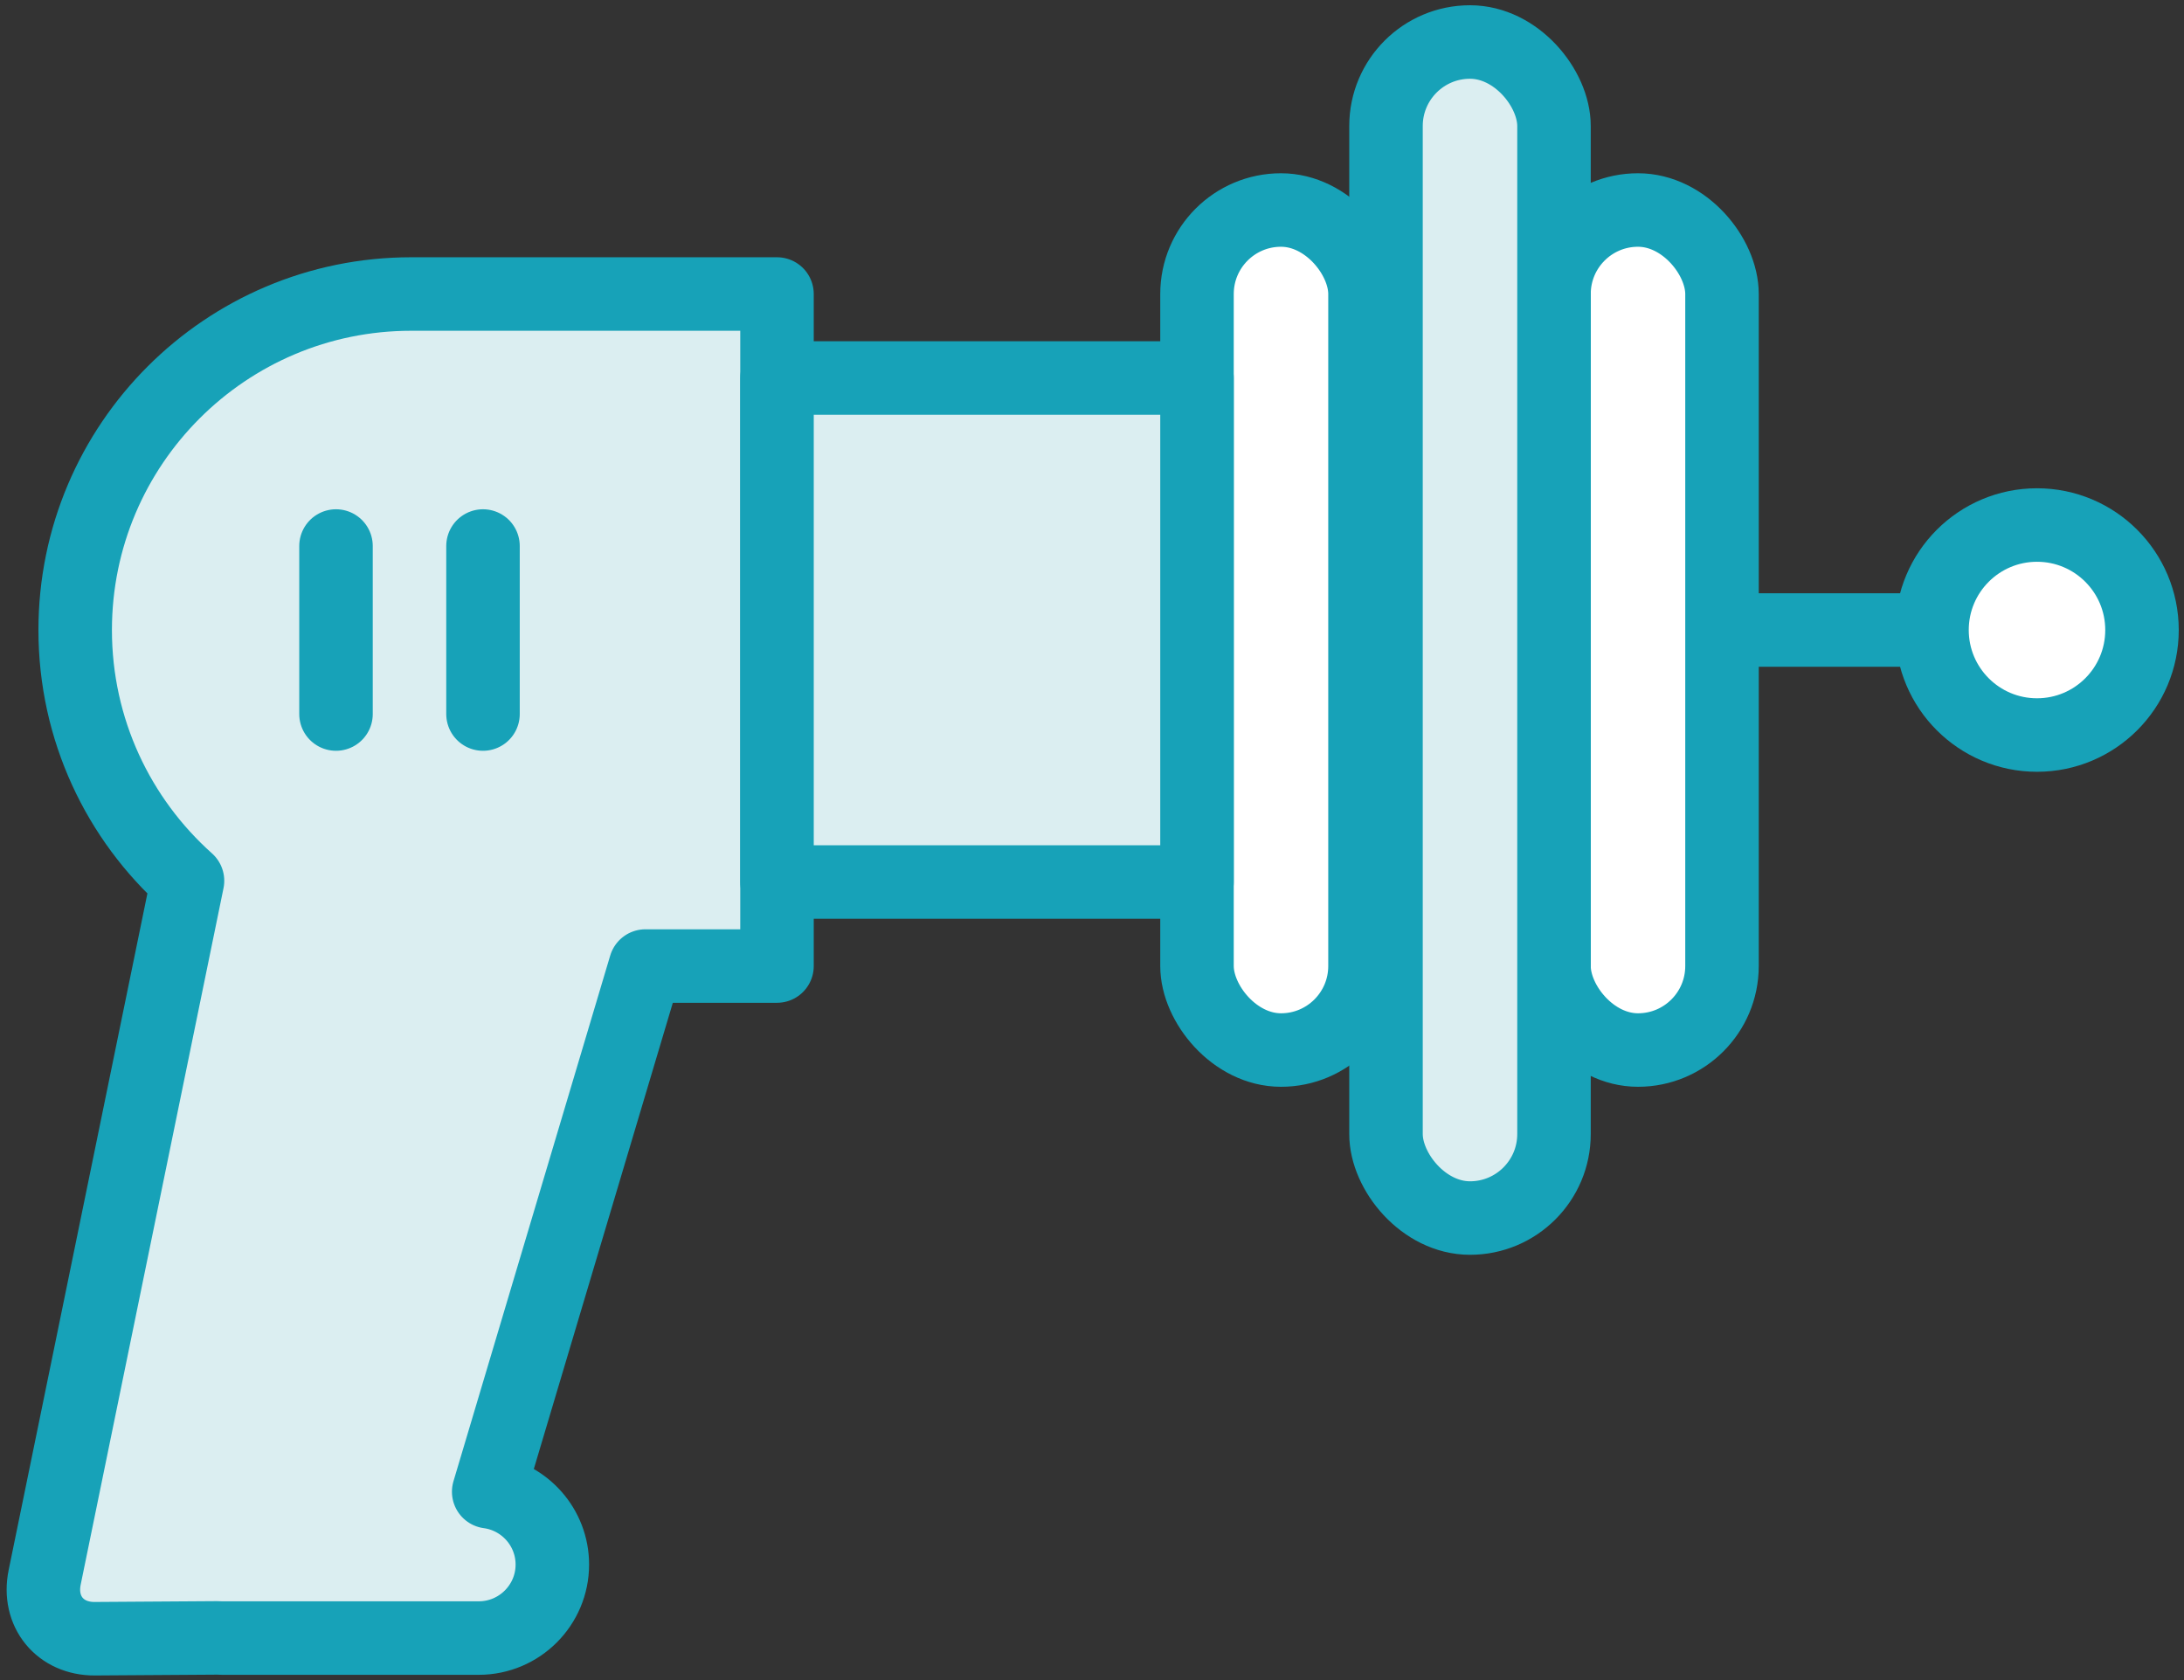 <?xml version="1.0" encoding="UTF-8"?>
<svg width="104px" height="80px" viewBox="0 0 104 80" version="1.1" xmlns="http://www.w3.org/2000/svg" xmlns:xlink="http://www.w3.org/1999/xlink">
    <rect x="0" y="0" width="104" height="80" fill="#333333" stroke="none"/>
    <!-- Generator: Sketch 46.2 (44496) - http://www.bohemiancoding.com/sketch -->
    <title>science-37</title>
    <desc>Created with Sketch.</desc>
    <defs></defs>
    <g id="ALL" stroke="none" stroke-width="1" fill="none" fill-rule="evenodd" stroke-linecap="round" stroke-linejoin="round">
        <g id="Primary" transform="translate(-208, -5681)" stroke="#17A2B8" stroke-width="3.5">
            <g id="Group-15" transform="translate(200, 200)">
                <g id="science-37" transform="translate(10, 5483)">
                    <rect id="Layer-1" fill="#FFFFFF" x="72" y="8" width="8" height="40" rx="4"></rect>
                    <rect id="Layer-2" fill="#FFFFFF" x="55" y="8" width="8" height="40" rx="4"></rect>
                    <rect id="Layer-3" fill="#DBEEF1" x="64" y="0" width="8" height="56" rx="4"></rect>
                    <path d="M81,28 L90,28" id="Layer-4" fill="#DBEEF1"></path>
                    <circle id="Layer-5" fill="#FFFFFF" cx="95" cy="28" r="5"></circle>
                    <path d="M8.34,75.992 L2.515,76.031 C0.863,76.042 -0.206,74.733 0.127,73.11 L6.929,39.941 C3.647,37.011 1.58,32.747 1.58,28 C1.58,19.163 8.75,12 17.58,12 L35,12 L35,44 L28.735,44 L21.271,69.032 C22.983,69.263 24.302,70.731 24.302,72.5 C24.302,74.433 22.728,76 20.797,76 L8.575,76 C8.496,76 8.417,75.997 8.34,75.992 L8.34,75.992 Z" id="Layer-6" fill="#DBEEF1"></path>
                    <rect id="Layer-7" fill="#DBEEF1" x="35" y="16" width="20" height="24"></rect>
                    <path d="M14,24 L14,32" id="Layer-8" fill="#DBEEF1"></path>
                    <path d="M21,24 L21,32" id="Layer-9" fill="#DBEEF1"></path>
                </g>
            </g>
        </g>
    </g>
</svg>